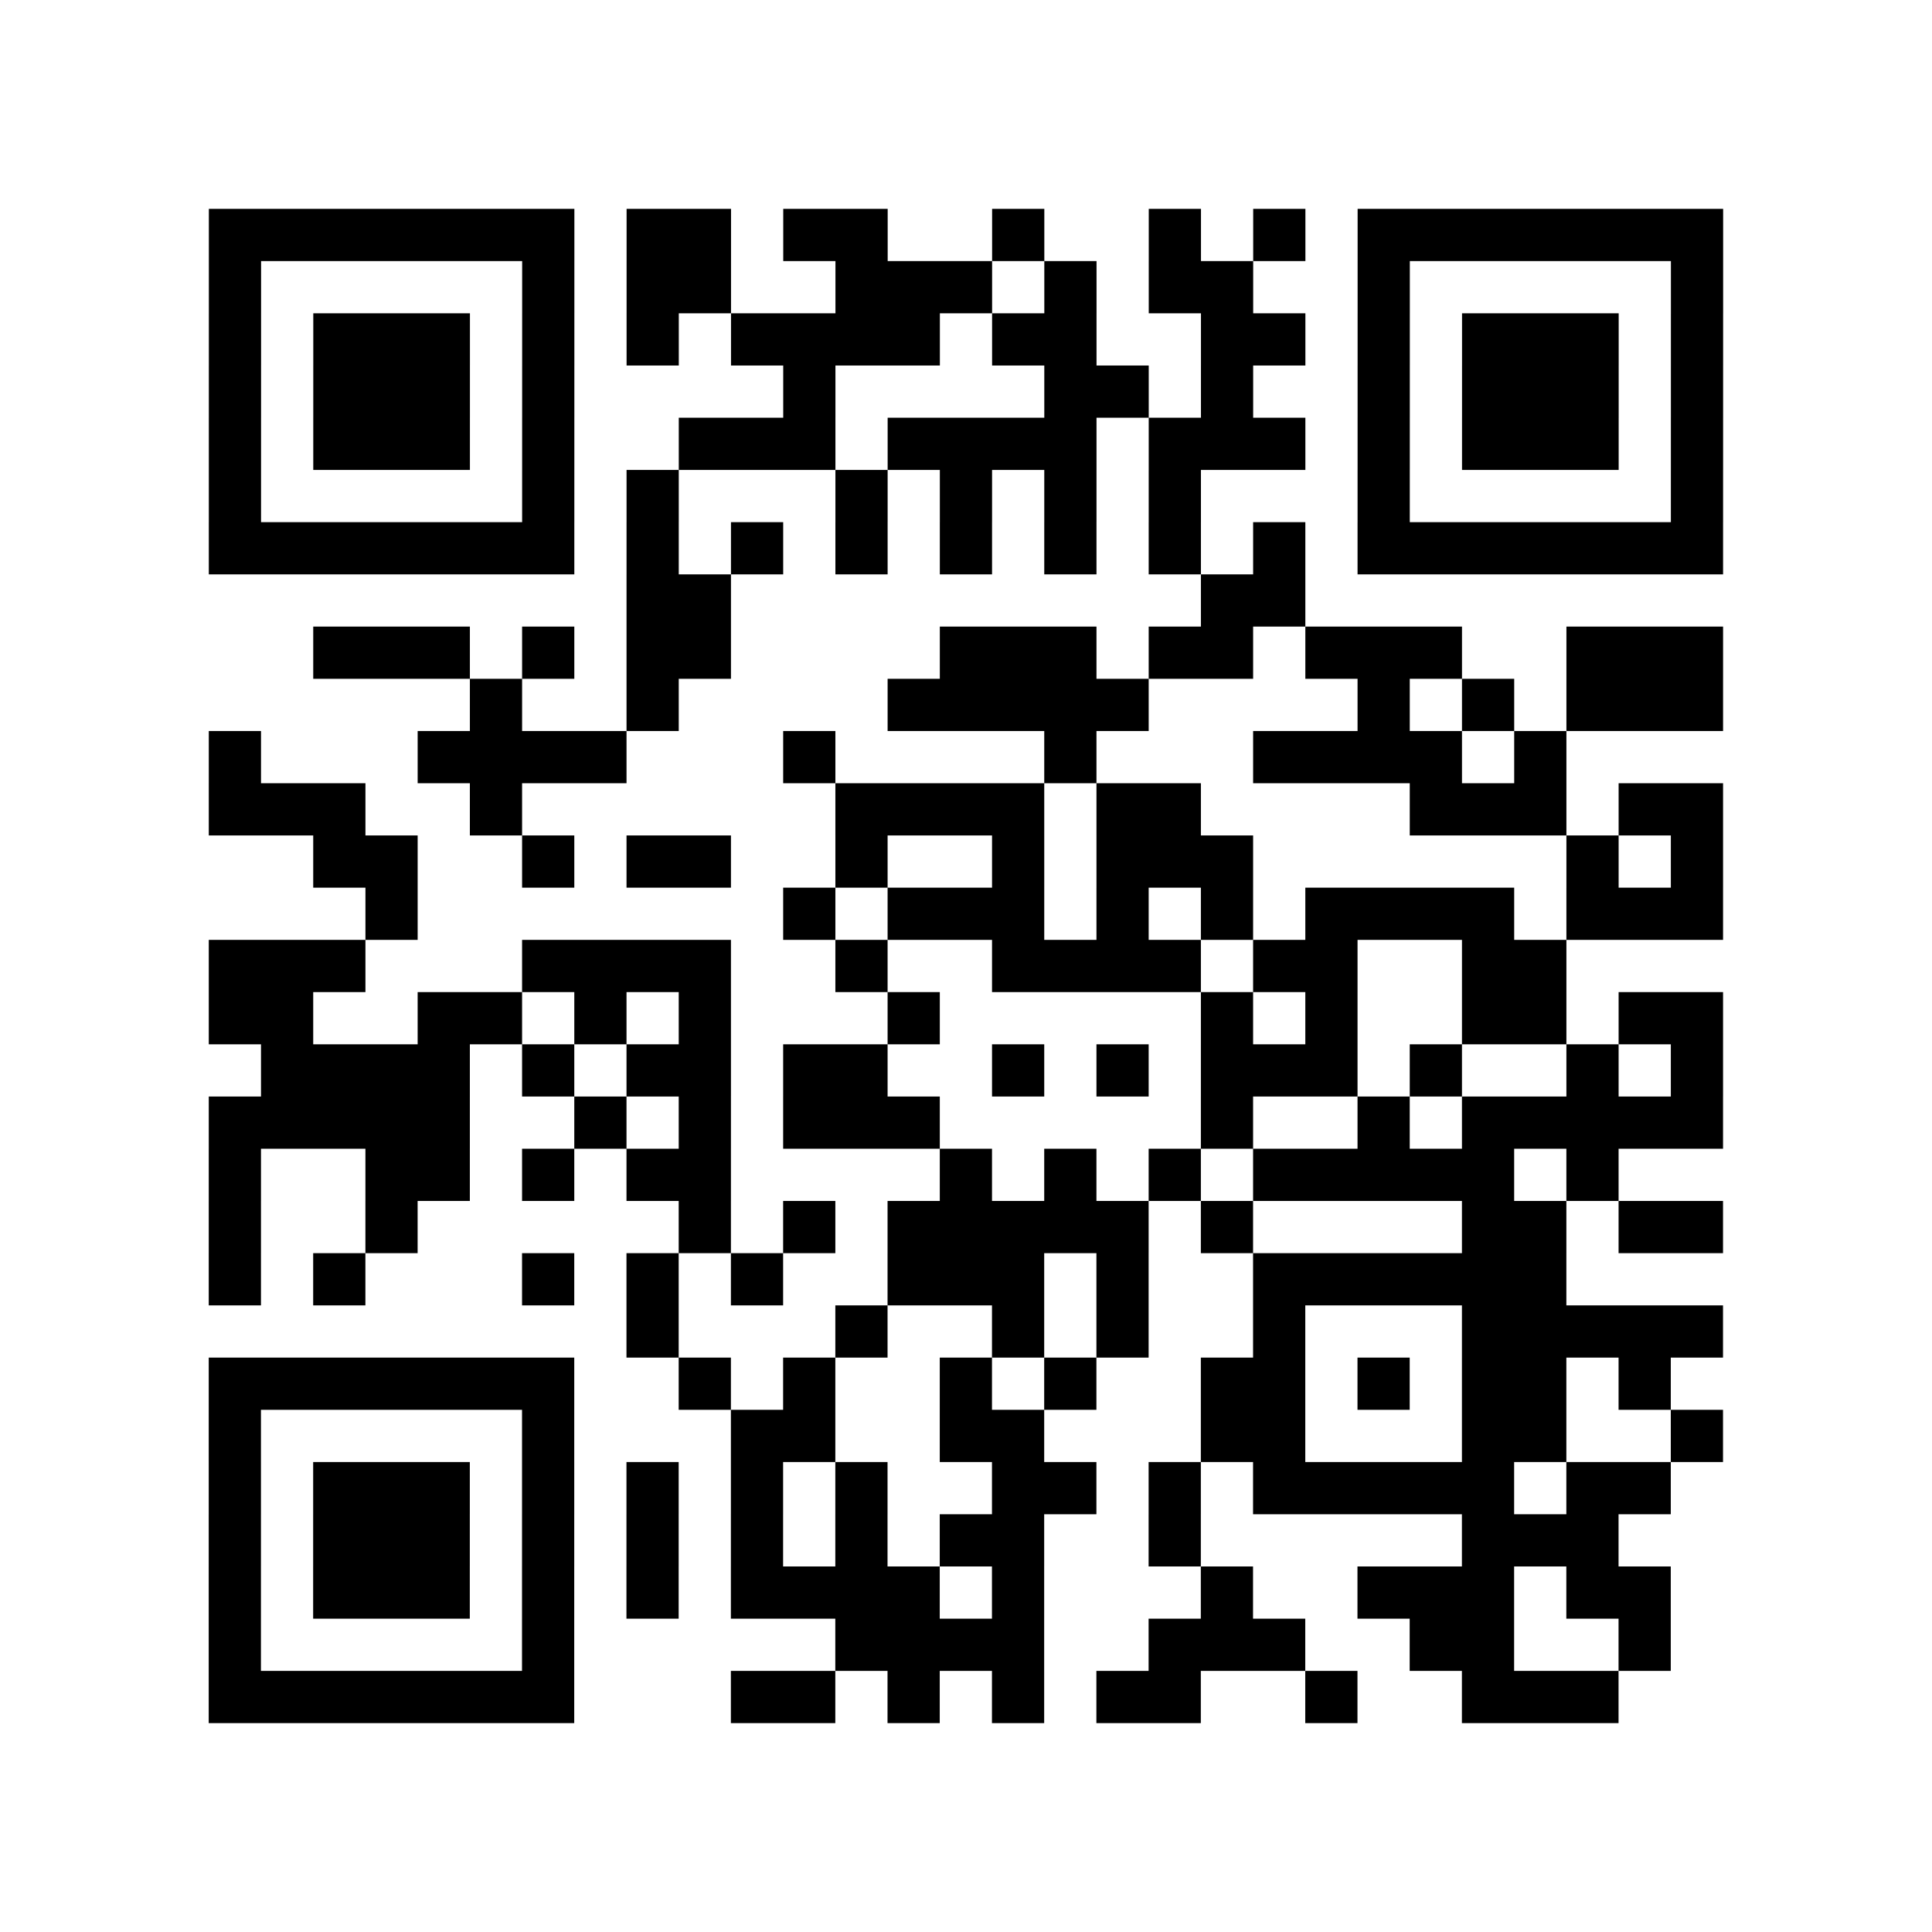 <?xml version="1.0" encoding="UTF-8"?>
<svg xmlns="http://www.w3.org/2000/svg" height="296" width="296" class="pyqrcode"><path transform="scale(8)" stroke="#000" class="pyqrline" d="M4 4.5h7m1 0h2m1 0h2m2 0h1m2 0h1m1 0h1m1 0h7m-29 1h1m5 0h1m1 0h2m2 0h3m1 0h1m1 0h2m2 0h1m5 0h1m-29 1h1m1 0h3m1 0h1m1 0h1m1 0h4m1 0h2m2 0h2m1 0h1m1 0h3m1 0h1m-29 1h1m1 0h3m1 0h1m4 0h1m4 0h2m1 0h1m2 0h1m1 0h3m1 0h1m-29 1h1m1 0h3m1 0h1m2 0h3m1 0h4m1 0h3m1 0h1m1 0h3m1 0h1m-29 1h1m5 0h1m1 0h1m3 0h1m1 0h1m1 0h1m1 0h1m3 0h1m5 0h1m-29 1h7m1 0h1m1 0h1m1 0h1m1 0h1m1 0h1m1 0h1m1 0h1m1 0h7m-21 1h2m9 0h2m-19 1h3m1 0h1m1 0h2m4 0h3m1 0h2m1 0h3m2 0h3m-24 1h1m2 0h1m4 0h5m4 0h1m1 0h1m1 0h3m-29 1h1m3 0h4m3 0h1m4 0h1m3 0h4m1 0h1m-26 1h3m2 0h1m6 0h4m1 0h2m4 0h3m1 0h2m-27 1h2m2 0h1m1 0h2m2 0h1m2 0h1m1 0h3m6 0h1m1 0h1m-26 1h1m7 0h1m1 0h3m1 0h1m1 0h1m1 0h4m1 0h3m-29 1h3m3 0h4m2 0h1m2 0h4m1 0h2m2 0h2m-26 1h2m2 0h2m1 0h1m1 0h1m3 0h1m5 0h1m1 0h1m2 0h2m1 0h2m-28 1h4m1 0h1m1 0h2m1 0h2m2 0h1m1 0h1m1 0h3m1 0h1m2 0h1m1 0h1m-29 1h5m2 0h1m1 0h1m1 0h3m5 0h1m2 0h1m1 0h5m-29 1h1m2 0h2m1 0h1m1 0h2m4 0h1m1 0h1m1 0h1m1 0h5m1 0h1m-27 1h1m2 0h1m5 0h1m1 0h1m1 0h5m1 0h1m4 0h2m1 0h2m-29 1h1m1 0h1m3 0h1m1 0h1m1 0h1m2 0h3m1 0h1m2 0h6m-18 1h1m3 0h1m2 0h1m1 0h1m2 0h1m3 0h5m-29 1h7m2 0h1m1 0h1m2 0h1m1 0h1m2 0h2m1 0h1m1 0h2m1 0h1m-28 1h1m5 0h1m3 0h2m2 0h2m3 0h2m3 0h2m2 0h1m-29 1h1m1 0h3m1 0h1m1 0h1m1 0h1m1 0h1m2 0h2m1 0h1m1 0h5m1 0h2m-28 1h1m1 0h3m1 0h1m1 0h1m1 0h1m1 0h1m1 0h2m2 0h1m5 0h3m-27 1h1m1 0h3m1 0h1m1 0h1m1 0h4m1 0h1m3 0h1m2 0h3m1 0h2m-28 1h1m5 0h1m5 0h4m2 0h3m2 0h2m2 0h1m-28 1h7m3 0h2m1 0h1m1 0h1m1 0h2m2 0h1m2 0h3"/></svg>
